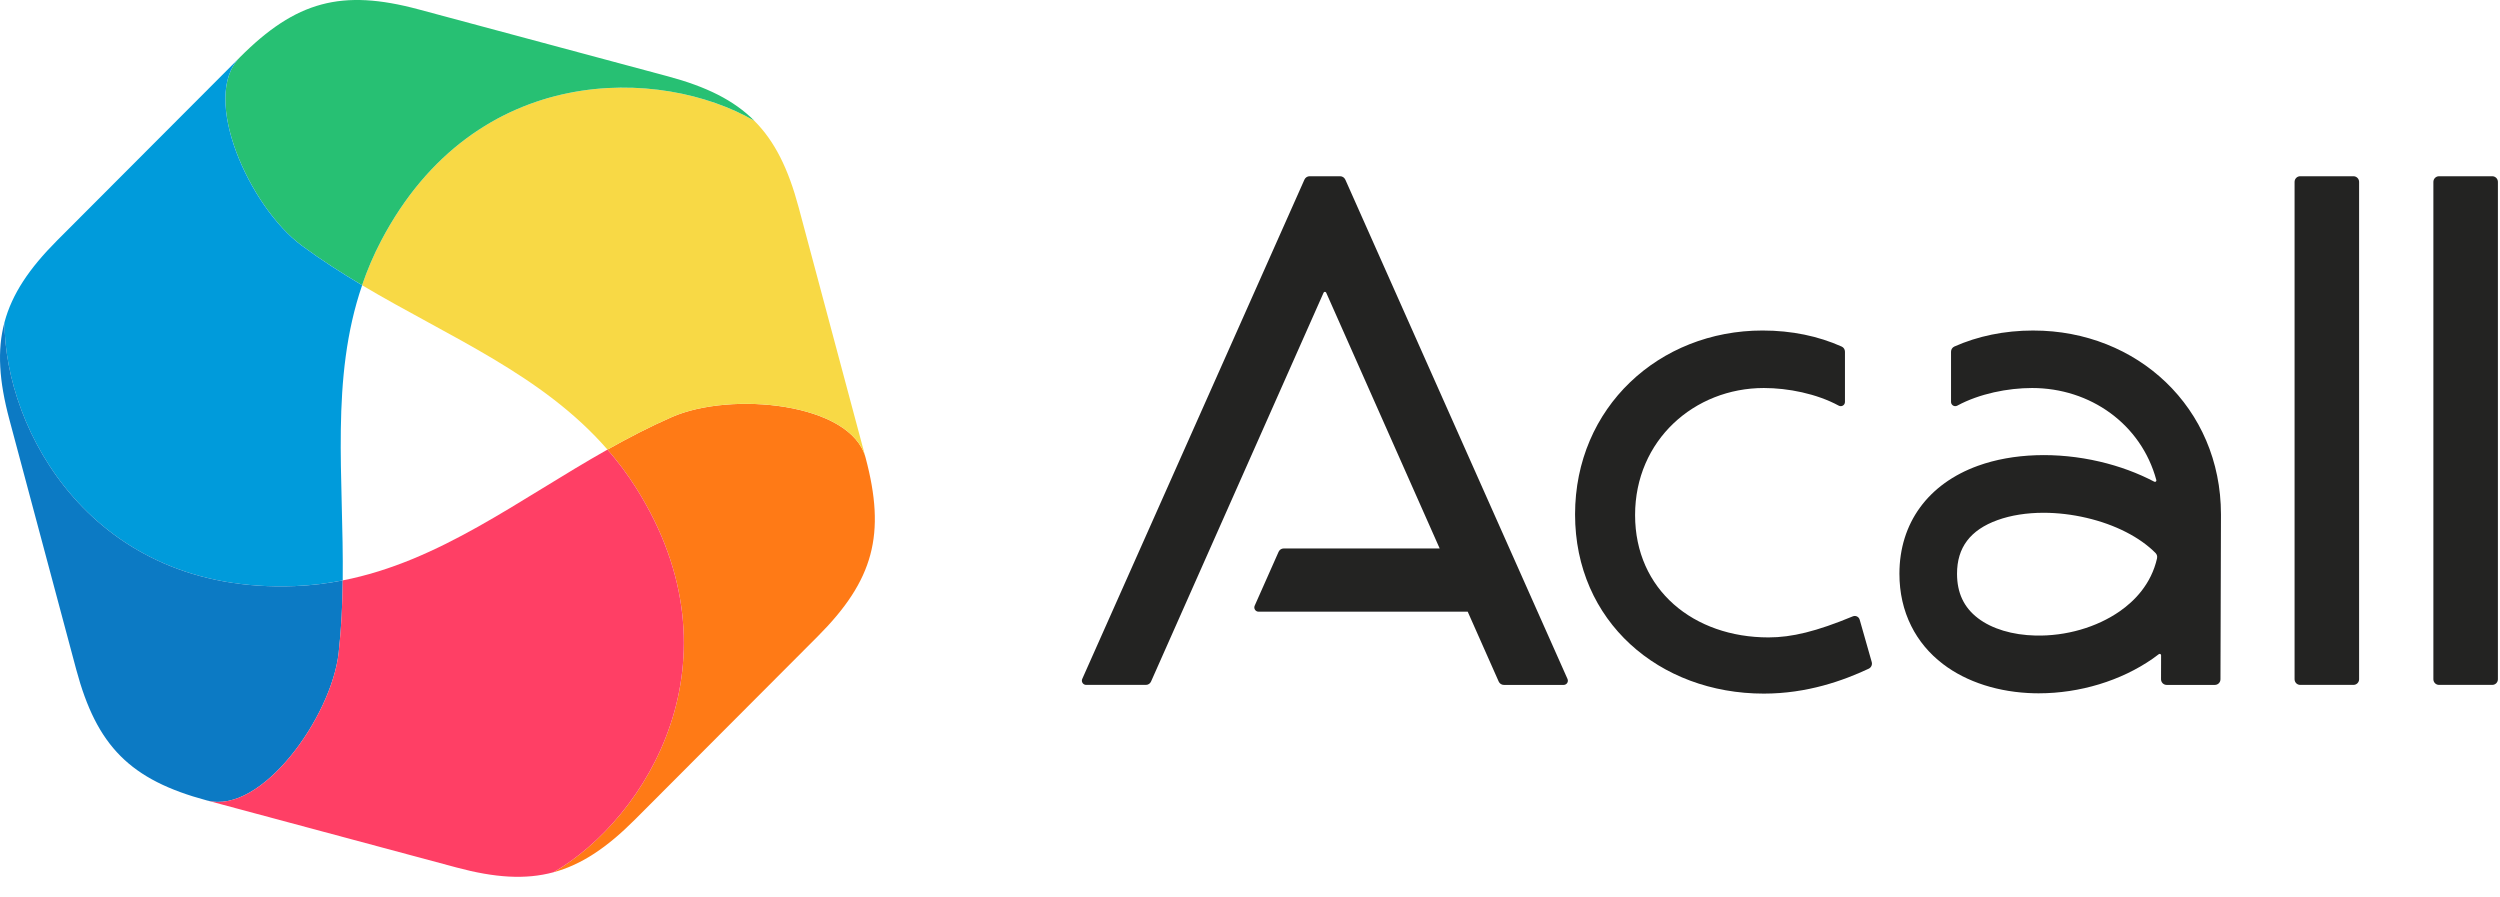 <svg xmlns="http://www.w3.org/2000/svg" viewBox="0 0 117 42" fill="none">
    <g id="Group">
        <g id="Group_2">
            <path id="Vector" d="M62.959 8.405C62.917 8.31 62.822 8.248 62.718 8.248H61.289C61.186 8.248 61.091 8.31 61.048 8.405L50.649 31.774C50.591 31.905 50.687 32.053 50.831 32.053H53.628C53.733 32.053 53.827 31.992 53.869 31.895L61.944 13.697C61.968 13.644 62.042 13.644 62.066 13.697L67.377 25.668H60.079C59.974 25.668 59.881 25.729 59.838 25.826L58.719 28.347C58.661 28.479 58.757 28.627 58.901 28.627H68.689L70.139 31.896C70.182 31.992 70.277 32.054 70.381 32.054H73.178C73.322 32.054 73.418 31.906 73.359 31.775L62.961 8.406L62.959 8.405Z" fill="#232322"></path>
            <path id="Vector_2" d="M110.142 8.248H107.649C107.504 8.248 107.386 8.367 107.386 8.513V31.789C107.386 31.935 107.504 32.053 107.649 32.053H110.142C110.288 32.053 110.406 31.935 110.406 31.789V8.513C110.406 8.367 110.288 8.248 110.142 8.248Z" fill="#232322"></path>
            <path id="Vector_3" d="M116.638 8.248H114.146C114 8.248 113.882 8.367 113.882 8.513V31.789C113.882 31.935 114 32.053 114.146 32.053H116.638C116.784 32.053 116.902 31.935 116.902 31.789V8.513C116.902 8.367 116.784 8.248 116.638 8.248Z" fill="#232322"></path>
            <path id="Vector_4" d="M87.032 29C86.993 28.863 86.844 28.791 86.713 28.845C85.01 29.55 83.857 29.831 82.767 29.831C79.269 29.831 76.522 27.609 76.522 24.104C76.522 20.599 79.3 18.159 82.548 18.159C83.679 18.159 85.013 18.422 86.052 18.984C86.184 19.056 86.344 18.962 86.344 18.81V16.46C86.344 16.356 86.284 16.259 86.189 16.218C85.103 15.733 83.858 15.468 82.487 15.468C77.647 15.468 73.713 19.067 73.713 24.074C73.713 29.081 77.647 32.461 82.549 32.461C84.575 32.461 86.27 31.851 87.454 31.296C87.572 31.241 87.633 31.108 87.597 30.983L87.033 29.001L87.032 29Z" fill="#232322"></path>
            <path id="Vector_5" d="M95.166 15.468C93.794 15.468 92.549 15.735 91.463 16.218C91.368 16.261 91.308 16.356 91.308 16.46V18.81C91.308 18.96 91.468 19.056 91.601 18.984C92.639 18.422 93.973 18.159 95.104 18.159C97.822 18.159 100.209 19.847 100.917 22.469C100.932 22.524 100.873 22.571 100.822 22.544C100.053 22.14 99.191 21.819 98.259 21.602C96.271 21.138 94.197 21.209 92.568 21.799C90.233 22.643 88.893 24.485 88.893 26.85C88.893 27.74 89.079 28.563 89.446 29.296C89.792 29.99 90.292 30.59 90.932 31.078C92.037 31.923 93.554 32.407 95.206 32.445C95.276 32.446 95.346 32.447 95.416 32.447C97.329 32.447 99.262 31.861 100.751 30.823C100.847 30.755 100.942 30.685 101.033 30.615C101.077 30.581 101.139 30.612 101.139 30.667L101.136 31.789C101.136 31.935 101.253 32.054 101.399 32.054H103.654C103.801 32.054 103.918 31.936 103.918 31.79L103.941 24.075C103.941 19.068 100.007 15.469 95.167 15.469L95.166 15.468ZM100.951 26.124C100.677 27.345 99.883 28.136 99.209 28.605C98.126 29.361 96.688 29.775 95.266 29.744C94.179 29.719 93.221 29.431 92.567 28.93C91.909 28.427 91.589 27.747 91.589 26.85C91.589 25.622 92.209 24.802 93.483 24.341C94.113 24.113 94.853 23.998 95.639 23.998C96.289 23.998 96.971 24.077 97.647 24.235C98.993 24.549 100.151 25.143 100.882 25.884C100.943 25.947 100.969 26.037 100.949 26.122L100.951 26.124Z" fill="#232322"></path>
        </g>
        <g id="Group_3">
            <path id="Vector_6" d="M31.454 19.513C30.407 19.972 29.405 20.493 28.43 21.041C28.917 21.6 29.37 22.203 29.784 22.86C34.847 30.911 30.252 38.303 25.903 40.822C27.214 40.469 28.405 39.669 29.717 38.355C30.448 37.622 34.97 33.089 38.268 29.784C40.893 27.154 41.467 25.005 40.507 21.412C39.822 18.849 34.208 18.308 31.454 19.514V19.513Z" fill="#FF7A16"></path>
            <path id="Vector_7" d="M35.302 5.651C30.95 3.136 22.264 2.844 17.839 11.264C17.477 11.953 17.185 12.648 16.944 13.348C21.064 15.796 25.389 17.544 28.43 21.041C29.405 20.493 30.407 19.972 31.454 19.513C34.208 18.307 39.822 18.848 40.507 21.411L37.377 9.704C36.895 7.906 36.263 6.614 35.3 5.651H35.302Z" fill="#F8D945"></path>
            <path id="Vector_8" d="M19.58 0.437C15.995 -0.526 13.85 0.05 11.227 2.681C9.354 4.558 11.694 9.7 14.113 11.487C15.033 12.167 15.984 12.776 16.945 13.347C17.185 12.646 17.478 11.95 17.84 11.262C22.265 2.844 30.952 3.135 35.303 5.65C34.343 4.688 33.054 4.055 31.263 3.574C30.264 3.306 24.087 1.648 19.582 0.437H19.58Z" fill="#27C073"></path>
            <path id="Vector_9" d="M14.113 11.488C11.693 9.7 9.354 4.558 11.227 2.682L2.675 11.252C1.362 12.569 0.562 13.764 0.21 15.081C0.212 20.116 4.303 27.8 13.79 27.43C14.567 27.4 15.313 27.306 16.039 27.164C16.095 22.362 15.444 17.732 16.95 13.341C16.949 13.343 16.947 13.345 16.945 13.348C15.984 12.777 15.033 12.167 14.113 11.488Z" fill="#009BDB"></path>
            <path id="Vector_10" d="M0.21 15.08C-0.141 16.394 -0.043 17.829 0.437 19.625C0.704 20.625 2.359 26.817 3.567 31.331C4.528 34.924 6.097 36.498 9.683 37.461C12.24 38.148 15.514 33.546 15.849 30.552C15.977 29.413 16.028 28.284 16.04 27.164C15.314 27.306 14.568 27.399 13.792 27.43C4.304 27.799 0.213 20.116 0.212 15.081L0.21 15.08Z" fill="#0C7AC4"></path>
            <path id="Vector_11" d="M16.039 27.163C16.027 28.283 15.975 29.413 15.848 30.552C15.513 33.546 12.239 38.148 9.682 37.461L21.363 40.598C23.157 41.08 24.59 41.177 25.903 40.822C30.253 38.303 34.847 30.91 29.784 22.86C29.37 22.201 28.915 21.6 28.43 21.041C24.254 23.393 20.582 26.274 16.039 27.163Z" fill="#FF3F65"></path>
        </g>
    </g>
</svg>